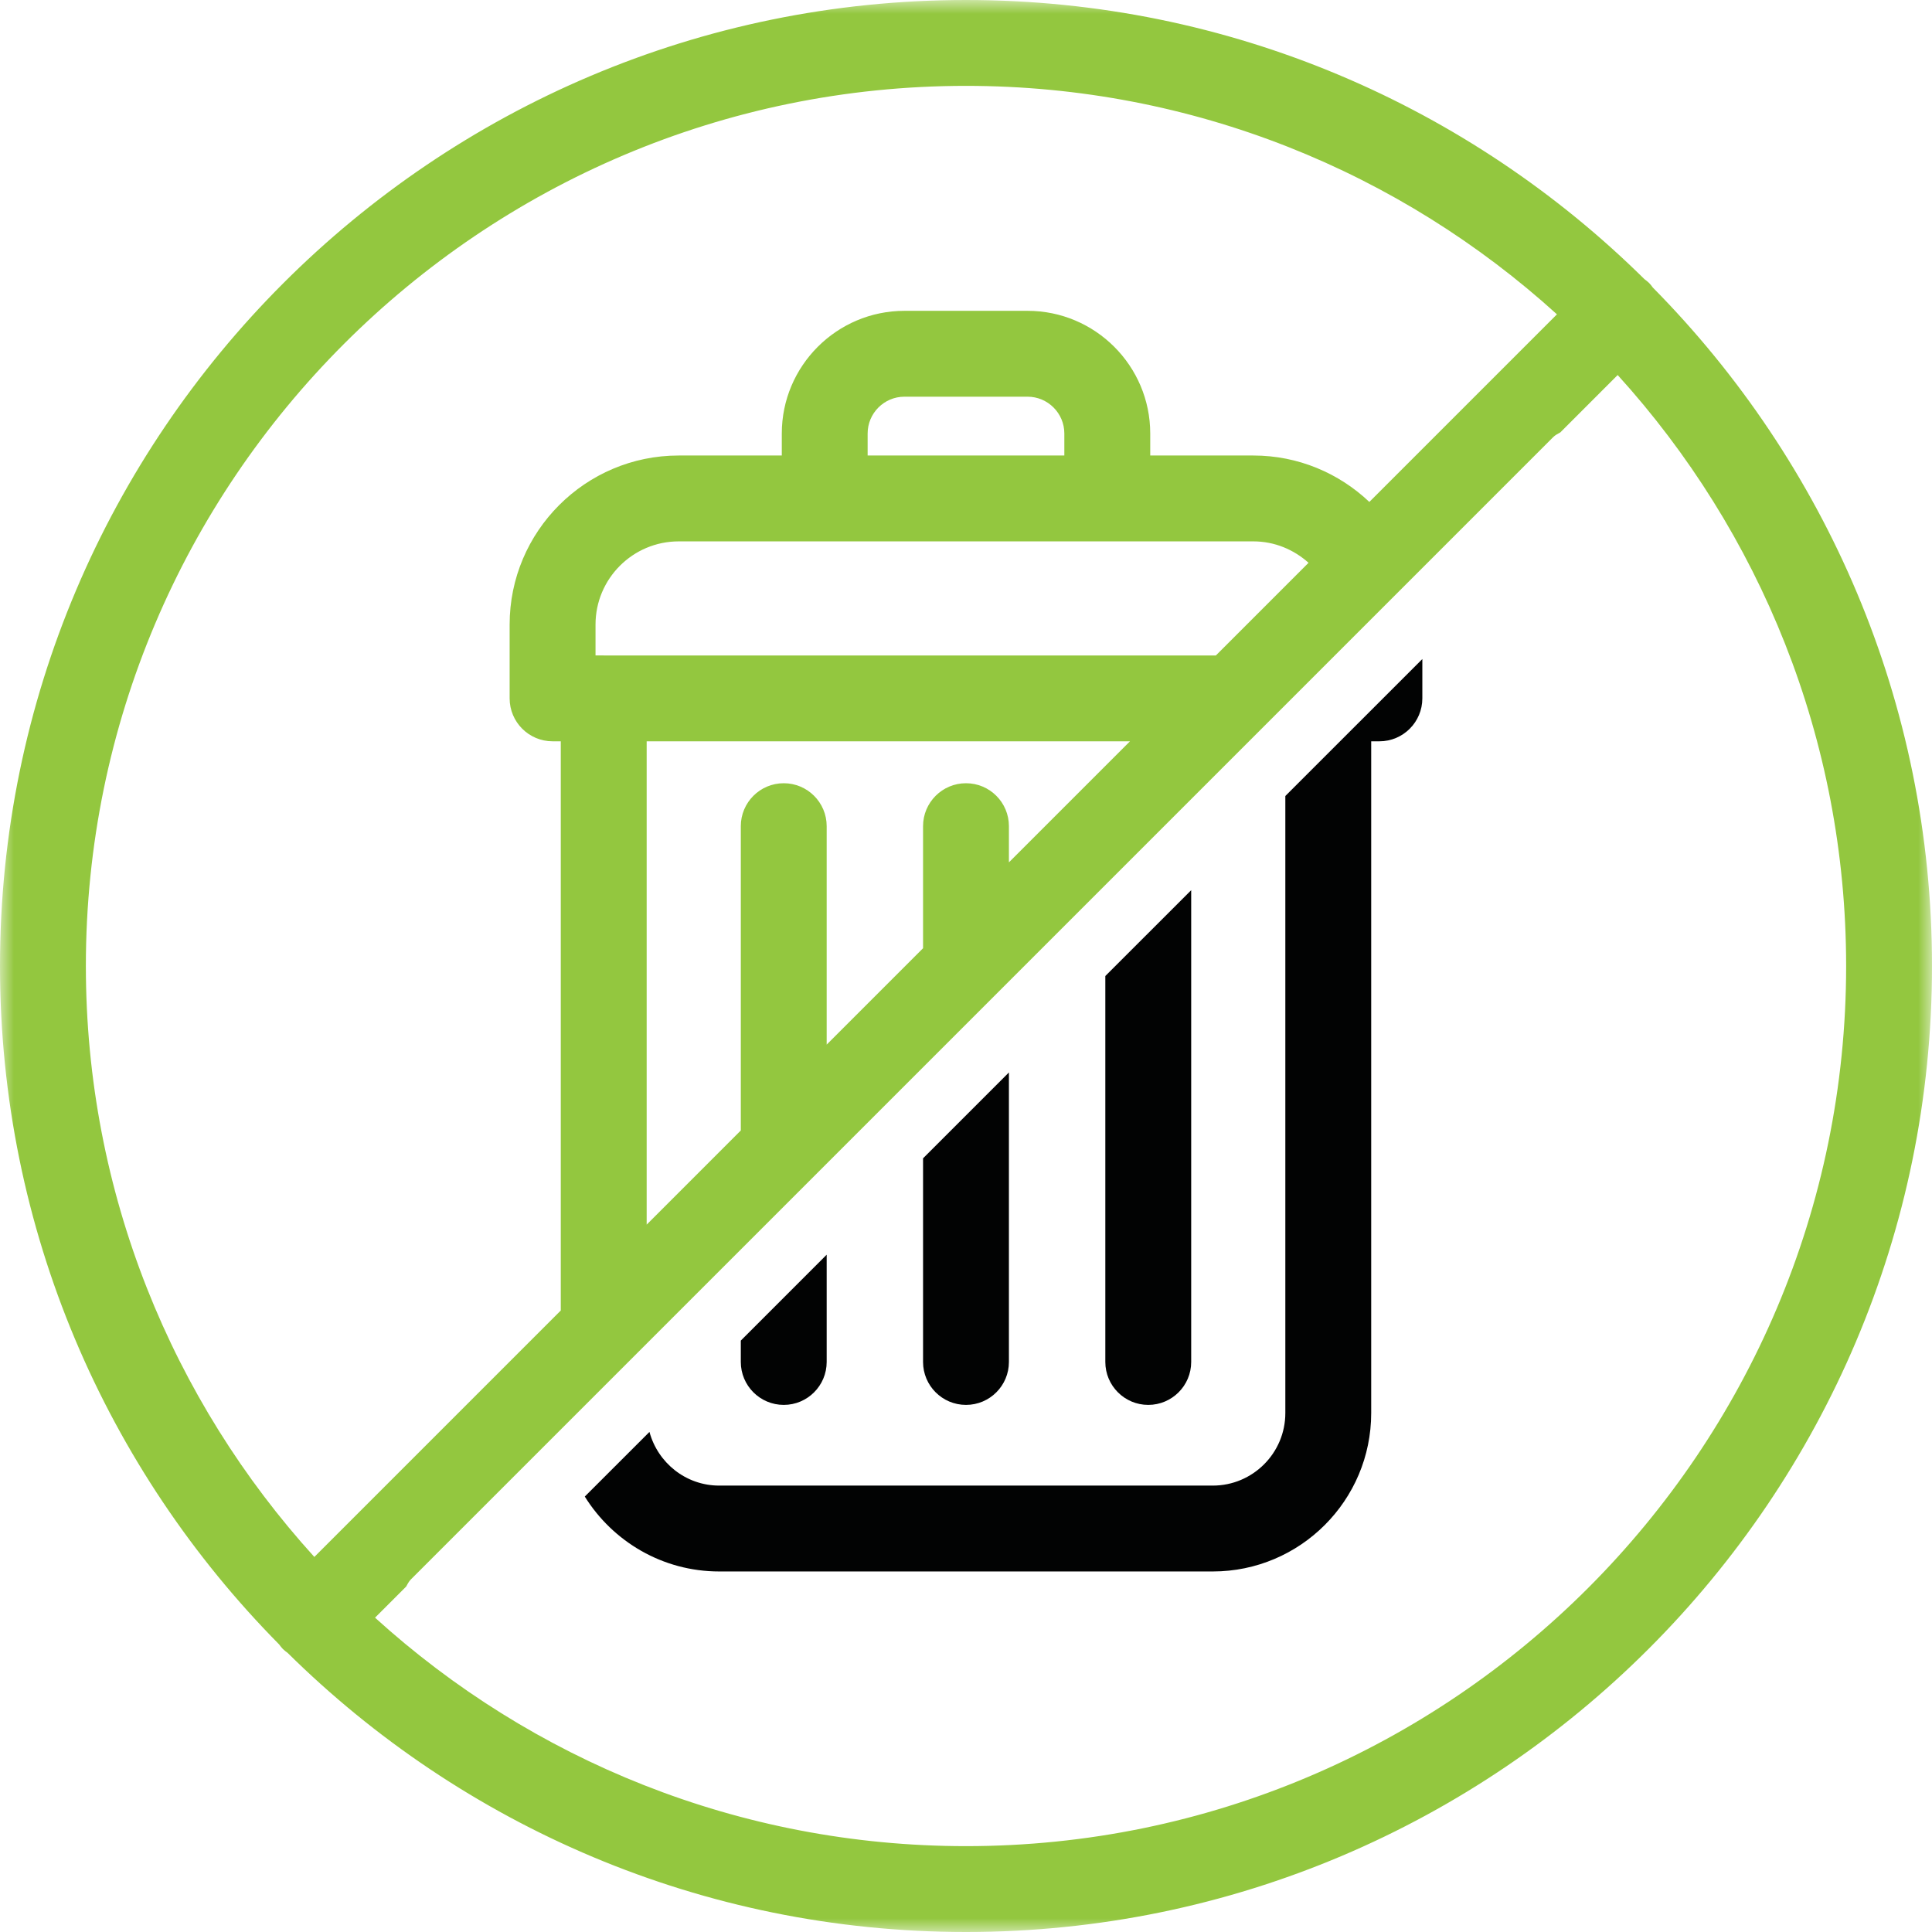 <?xml version="1.0" encoding="UTF-8"?>
<svg width="70px" height="70px" viewBox="0 0 70 70" version="1.1" xmlns="http://www.w3.org/2000/svg" xmlns:xlink="http://www.w3.org/1999/xlink">
    <title>ICON DESPERDICIO ANIMAL</title>
    <defs>
        <polygon id="path-1" points="0 0 70 0 70 70 0 70"></polygon>
    </defs>
    <g id="Page-1" stroke="none" stroke-width="1" fill="none" fill-rule="evenodd">
        <g id="VG-MISION" transform="translate(-1068, -2143)">
            <g id="ICON-DESPERDICIO-ANIMAL" transform="translate(1068, 2143)">
                <path d="M35,50.902 C35.859,50.902 36.555,50.205 36.555,49.346 L36.555,38.857 L33.444,41.968 L33.444,49.347 C33.444,50.205 34.141,50.902 35,50.902" id="Fill-1" fill="#020303"></path>
                <path d="M46.57,28.841 L46.57,51.198 C46.57,52.647 45.391,53.826 43.942,53.826 L26.058,53.826 C24.847,53.826 23.834,52.998 23.531,51.881 L21.188,54.223 C22.202,55.851 24.004,56.937 26.058,56.937 L43.942,56.937 C47.107,56.937 49.681,54.363 49.681,51.198 L49.681,26.859 L49.979,26.859 C50.837,26.859 51.534,26.162 51.534,25.303 L51.534,23.878 L46.57,28.841 Z" id="Fill-3" fill="#020303"></path>
                <g id="Group-7">
                    <mask id="mask-2" fill="white">
                        <use xlink:href="#path-1"></use>
                    </mask>
                    <g id="Clip-6"></g>
                    <path d="M35,66.889 C26.766,66.889 19.252,63.752 13.588,58.611 L14.715,57.485 C14.765,57.395 14.81,57.303 14.886,57.226 L56.274,15.839 C56.35,15.762 56.443,15.717 56.533,15.667 L58.611,13.588 C63.752,19.252 66.889,26.766 66.889,35 C66.889,52.583 52.583,66.889 35,66.889 L35,66.889 Z M31.436,16.504 L31.436,15.707 C31.436,14.971 32.034,14.373 32.77,14.373 L37.229,14.373 C37.965,14.373 38.563,14.971 38.563,15.707 L38.563,16.504 L31.436,16.504 Z M21.874,23.748 L21.577,23.748 L21.577,22.628 C21.577,20.966 22.929,19.615 24.591,19.615 L45.411,19.615 C46.181,19.615 46.877,19.913 47.411,20.391 L44.053,23.749 L21.874,23.749 L21.874,23.748 Z M35,28.378 C34.141,28.378 33.444,29.075 33.444,29.933 L33.444,34.356 L29.952,37.848 L29.952,29.933 C29.952,29.075 29.255,28.378 28.397,28.378 C27.538,28.378 26.841,29.075 26.841,29.933 L26.841,40.959 L23.43,44.371 L23.43,26.859 L40.941,26.859 L36.555,31.245 L36.555,29.933 C36.555,29.075 35.859,28.378 35,28.378 L35,28.378 Z M3.111,35 C3.111,17.417 17.417,3.111 35,3.111 C43.233,3.111 50.748,6.248 56.411,11.389 L49.614,18.186 C48.516,17.146 47.038,16.504 45.41,16.504 L41.675,16.504 L41.675,15.707 C41.675,13.256 39.681,11.262 37.23,11.262 L32.771,11.262 C30.32,11.262 28.326,13.256 28.326,15.707 L28.326,16.504 L24.59,16.504 C21.213,16.504 18.465,19.251 18.465,22.628 L18.465,25.303 C18.465,26.162 19.162,26.859 20.021,26.859 L20.318,26.859 L20.318,47.482 L11.389,56.411 C6.248,50.748 3.111,43.233 3.111,35 L3.111,35 Z M59.885,10.418 C59.842,10.361 59.801,10.303 59.749,10.252 C59.697,10.2 59.639,10.158 59.582,10.115 C53.257,3.866 44.572,-0 35,-0 C15.701,-0 -0,15.701 -0,35 C-0,44.574 3.866,53.257 10.115,59.582 C10.158,59.639 10.199,59.697 10.251,59.748 C10.303,59.801 10.361,59.841 10.418,59.884 C16.743,66.134 25.428,70 35,70 C54.299,70 70,54.299 70,35 C70,25.427 66.134,16.743 59.885,10.418 L59.885,10.418 Z" id="Fill-5" fill="#93C73F" mask="url(#mask-2)"></path>
                </g>
                <path d="M41.603,50.902 C42.462,50.902 43.159,50.205 43.159,49.346 L43.159,32.253 L40.048,35.363 L40.048,49.346 C40.048,50.205 40.745,50.902 41.603,50.902" id="Fill-8" fill="#020303"></path>
                <path d="M28.397,50.902 C29.255,50.902 29.952,50.205 29.952,49.346 L29.952,45.46 L26.841,48.572 L26.841,49.346 C26.841,50.205 27.537,50.902 28.397,50.902" id="Fill-10" fill="#020303"></path>
            </g>
        </g>
    </g>
</svg>